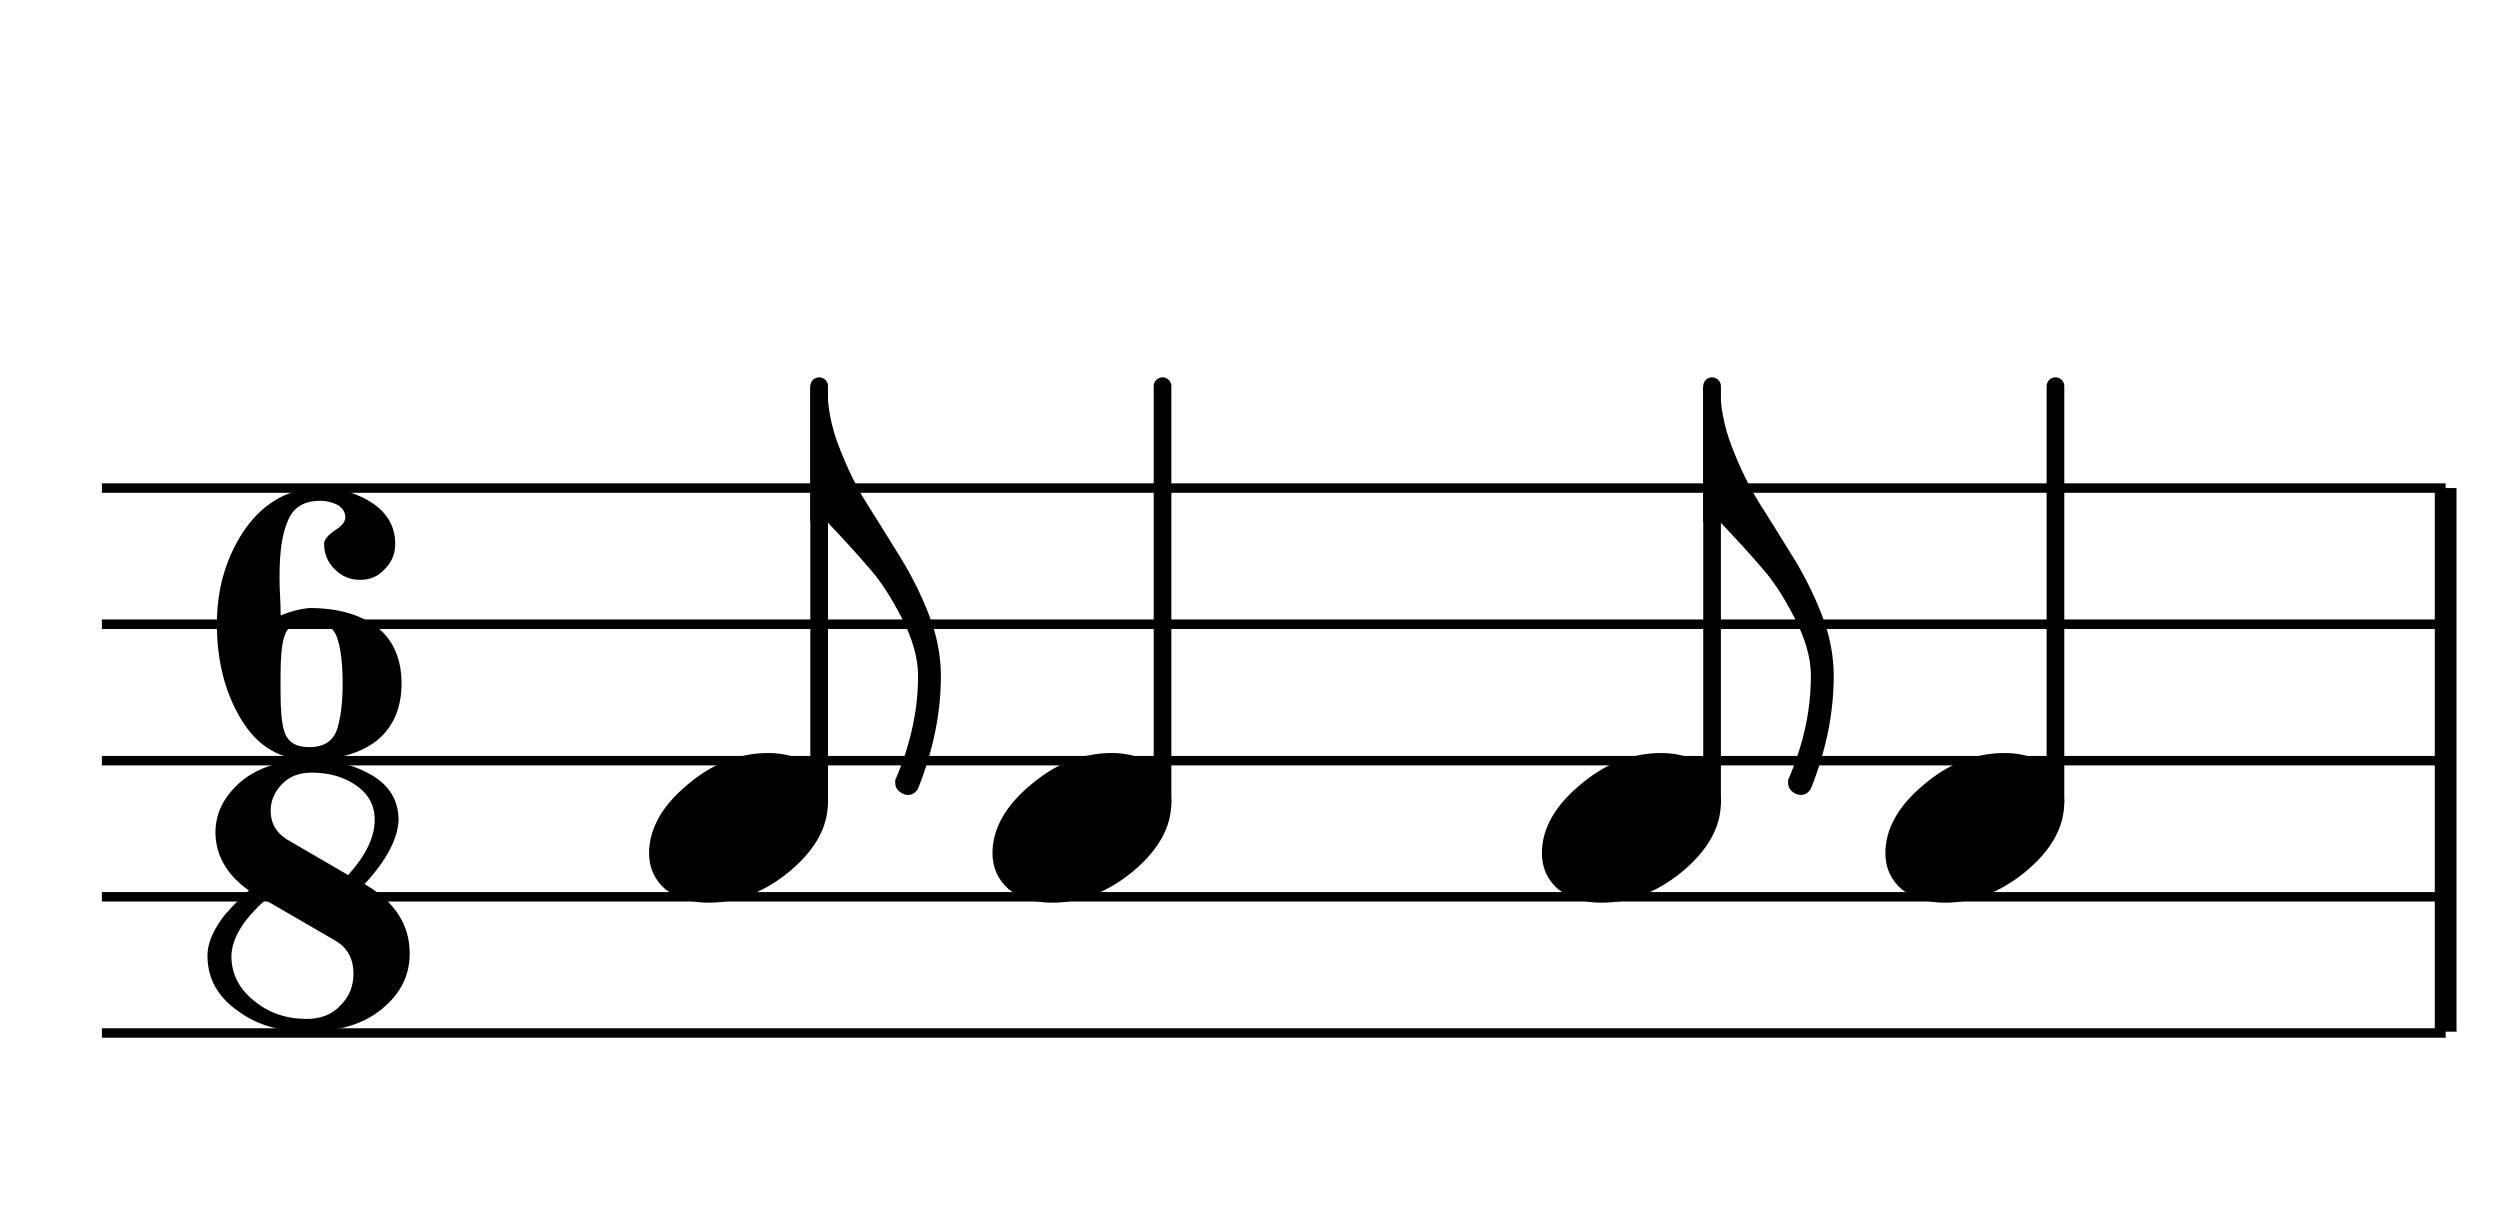 <?xml version="1.0" encoding="UTF-8" standalone="no"?>
<svg
   xmlns:dc="http://purl.org/dc/elements/1.1/"
   xmlns:cc="http://creativecommons.org/ns#"
   xmlns:rdf="http://www.w3.org/1999/02/22-rdf-syntax-ns#"
   xmlns:svg="http://www.w3.org/2000/svg"
   xmlns="http://www.w3.org/2000/svg"
   xmlns:sodipodi="http://sodipodi.sourceforge.net/DTD/sodipodi-0.dtd"
   xmlns:inkscape="http://www.inkscape.org/namespaces/inkscape"
   inkscape:version="1.0 (4035a4f, 2020-05-01)"
   sodipodi:docname="Te31.svg"
   id="svg281"
   version="1.2"
   viewBox="0 0 92 45"
   height="45pt"
   width="92pt">
  <defs
     id="defs285" />
  <sodipodi:namedview
     inkscape:current-layer="surface3760"
     inkscape:window-maximized="1"
     inkscape:window-y="23"
     inkscape:window-x="0"
     inkscape:cy="309.59238"
     inkscape:cx="271.96176"
     inkscape:zoom="1.0204163"
     showgrid="false"
     id="namedview283"
     inkscape:window-height="855"
     inkscape:window-width="1440"
     inkscape:pageshadow="2"
     inkscape:pageopacity="0"
     guidetolerance="10"
     gridtolerance="10"
     objecttolerance="10"
     borderopacity="1"
     bordercolor="#666666"
     pagecolor="#ffffff" />
  <g
     id="surface3760">
    <path
       id="path26"
       d="M 3.75,17.961 H 90 M 3.75,22.972 H 90 M 3.75,27.992 H 90 M 3.75,33.003 H 90 M 3.75,38.015 H 90"
       style="fill:none;stroke:#000000;stroke-width:0.349;stroke-linecap:butt;stroke-linejoin:bevel;stroke-miterlimit:10;stroke-opacity:1" />
    <path
       id="path46"
       d="m 90,17.961 v 20.004"
       style="fill:none;stroke:#000000;stroke-width:0.8;stroke-linecap:butt;stroke-linejoin:bevel;stroke-miterlimit:10;stroke-opacity:1" />
    <path
       id="path112"
       d="m 30.145,29.523 v -15.312"
       style="fill:none;stroke:#000000;stroke-width:0.65;stroke-linecap:round;stroke-linejoin:bevel;stroke-miterlimit:10;stroke-opacity:1" />
    <path
       id="path114"
       d="m 63.004,29.523 v -15.312"
       style="fill:none;stroke:#000000;stroke-width:0.65;stroke-linecap:round;stroke-linejoin:bevel;stroke-miterlimit:10;stroke-opacity:1" />
    <path
       id="path116"
       d="m 42.781,29.523 v -15.312"
       style="fill:none;stroke:#000000;stroke-width:0.65;stroke-linecap:round;stroke-linejoin:bevel;stroke-miterlimit:10;stroke-opacity:1" />
    <path
       id="path118"
       d="m 75.641,29.523 v -15.312"
       style="fill:none;stroke:#000000;stroke-width:0.65;stroke-linecap:round;stroke-linejoin:bevel;stroke-miterlimit:10;stroke-opacity:1" />
    <path
       id="path180"
       d="m 28.281,27.711 c 0.625,0 1.152,0.16 1.582,0.488 0.402,0.352 0.605,0.793 0.605,1.328 0,0.898 -0.461,1.738 -1.387,2.52 -0.938,0.781 -1.941,1.172 -3.008,1.172 -0.625,0 -1.152,-0.164 -1.582,-0.488 -0.402,-0.352 -0.605,-0.797 -0.605,-1.328 0,-0.898 0.469,-1.738 1.406,-2.52 0.91,-0.781 1.906,-1.172 2.988,-1.172 z m 0,0"
       style="fill:#000000;fill-opacity:1;fill-rule:nonzero;stroke:none" />
    <path
       id="path188"
       d="m 73.777,27.711 c 0.625,0 1.152,0.16 1.582,0.488 0.402,0.352 0.605,0.793 0.605,1.328 0,0.898 -0.461,1.738 -1.387,2.52 -0.938,0.781 -1.941,1.172 -3.008,1.172 -0.625,0 -1.152,-0.164 -1.582,-0.488 -0.402,-0.352 -0.605,-0.797 -0.605,-1.328 0,-0.898 0.469,-1.738 1.406,-2.52 0.91,-0.781 1.906,-1.172 2.988,-1.172 z m 0,0"
       style="fill:#000000;fill-opacity:1;fill-rule:nonzero;stroke:none" />
    <path
       id="path190"
       d="m 61.141,27.711 c 0.625,0 1.152,0.16 1.582,0.488 0.402,0.352 0.605,0.793 0.605,1.328 0,0.898 -0.465,1.738 -1.387,2.52 -0.938,0.781 -1.941,1.172 -3.012,1.172 -0.625,0 -1.152,-0.164 -1.582,-0.488 -0.402,-0.352 -0.605,-0.797 -0.605,-1.328 0,-0.898 0.469,-1.738 1.406,-2.52 0.914,-0.781 1.91,-1.172 2.992,-1.172 z m 0,0"
       style="fill:#000000;fill-opacity:1;fill-rule:nonzero;stroke:none" />
    <path
       id="path192"
       d="m 40.918,27.711 c 0.625,0 1.152,0.16 1.582,0.488 0.406,0.352 0.605,0.793 0.605,1.328 0,0.898 -0.461,1.738 -1.387,2.52 -0.938,0.781 -1.938,1.172 -3.008,1.172 -0.625,0 -1.152,-0.164 -1.582,-0.488 -0.402,-0.352 -0.605,-0.797 -0.605,-1.328 0,-0.898 0.469,-1.738 1.406,-2.52 0.914,-0.781 1.91,-1.172 2.988,-1.172 z m 0,0"
       style="fill:#000000;fill-opacity:1;fill-rule:nonzero;stroke:none" />
    <path
       id="path230"
       d="m 11.379,22.843 c -0.496,0 -0.801,0.195 -0.918,0.59 -0.094,0.285 -0.137,0.766 -0.137,1.445 v 0.586 c 0,0.676 0.043,1.156 0.137,1.445 0.117,0.391 0.422,0.586 0.918,0.586 0.547,0 0.891,-0.23 1.035,-0.684 0.129,-0.43 0.195,-0.977 0.195,-1.641 0,-0.77 -0.074,-1.348 -0.215,-1.738 -0.156,-0.395 -0.496,-0.59 -1.016,-0.59 z m -1.055,-0.195 c 0.391,-0.156 0.742,-0.246 1.055,-0.273 1.039,0 1.875,0.234 2.5,0.703 0.598,0.484 0.898,1.176 0.898,2.074 0,0.91 -0.309,1.613 -0.918,2.109 -0.613,0.469 -1.441,0.703 -2.48,0.703 -1.07,0 -1.902,-0.496 -2.5,-1.484 -0.602,-0.992 -0.898,-2.164 -0.898,-3.52 0,-1.328 0.352,-2.5 1.055,-3.516 0.715,-0.988 1.633,-1.484 2.754,-1.484 0.727,0 1.371,0.191 1.934,0.566 0.547,0.379 0.82,0.875 0.82,1.484 0,0.379 -0.133,0.691 -0.391,0.938 -0.234,0.262 -0.535,0.391 -0.898,0.391 -0.367,0 -0.68,-0.129 -0.938,-0.391 -0.262,-0.258 -0.391,-0.57 -0.391,-0.938 0,-0.141 0.129,-0.305 0.391,-0.488 0.258,-0.156 0.391,-0.316 0.391,-0.488 0,-0.18 -0.094,-0.332 -0.273,-0.449 -0.211,-0.102 -0.426,-0.156 -0.645,-0.156 -0.602,0 -0.996,0.242 -1.191,0.723 -0.211,0.469 -0.312,1.152 -0.312,2.051 0,0.262 0.004,0.504 0.02,0.723 0.012,0.223 0.02,0.465 0.02,0.723 z m 0,0"
       style="fill:#000000;fill-opacity:1;fill-rule:nonzero;stroke:none" />
    <path
       id="path232"
       d="m 12.812,32.203 c 0.648,-0.719 0.977,-1.395 0.977,-2.031 0,-0.535 -0.23,-0.957 -0.684,-1.27 -0.445,-0.312 -0.992,-0.469 -1.641,-0.469 -0.457,0 -0.82,0.141 -1.094,0.43 -0.273,0.285 -0.41,0.609 -0.41,0.977 0,0.453 0.199,0.805 0.605,1.055 z m 0.605,0.332 c 1.105,0.637 1.66,1.488 1.66,2.559 0,0.793 -0.332,1.465 -0.996,2.012 -0.664,0.57 -1.598,0.859 -2.793,0.859 -1.016,0 -1.871,-0.262 -2.559,-0.781 -0.73,-0.523 -1.094,-1.191 -1.094,-2.012 0,-0.301 0.09,-0.621 0.273,-0.957 0.168,-0.301 0.336,-0.535 0.508,-0.703 0.078,-0.105 0.324,-0.352 0.742,-0.742 -0.809,-0.574 -1.219,-1.285 -1.23,-2.129 0,-0.719 0.316,-1.348 0.957,-1.895 0.637,-0.523 1.496,-0.781 2.578,-0.781 0.859,0 1.613,0.195 2.266,0.586 0.625,0.391 0.938,0.93 0.938,1.621 -0.027,0.703 -0.445,1.488 -1.25,2.363 z m -3.652,0.586 c -0.809,0.715 -1.227,1.398 -1.25,2.051 0,0.664 0.277,1.215 0.84,1.66 0.531,0.441 1.176,0.664 1.934,0.664 0.531,0 0.949,-0.172 1.25,-0.508 0.312,-0.312 0.469,-0.699 0.469,-1.152 0,-0.562 -0.23,-0.973 -0.684,-1.23 z m 0,0"
       style="fill:#000000;fill-opacity:1;fill-rule:nonzero;stroke:none" />
    <path
       id="path260"
       d="m 29.82,19.211 v -5 h 0.625 c 0,0.742 0.141,1.484 0.43,2.227 0.312,0.809 0.656,1.512 1.035,2.109 0.273,0.43 0.684,1.09 1.23,1.973 0.418,0.68 0.77,1.387 1.055,2.129 0.285,0.742 0.43,1.488 0.43,2.23 0,1.352 -0.281,2.734 -0.84,4.141 -0.09,0.156 -0.215,0.234 -0.371,0.234 -0.129,0 -0.246,-0.055 -0.352,-0.156 -0.078,-0.078 -0.117,-0.176 -0.117,-0.293 v -0.098 c 0.559,-1.289 0.84,-2.566 0.84,-3.828 0,-0.652 -0.195,-1.355 -0.586,-2.113 -0.391,-0.766 -0.789,-1.379 -1.191,-1.836 -0.457,-0.531 -0.977,-1.105 -1.562,-1.719 z m 0,0"
       style="fill:#000000;fill-opacity:1;fill-rule:nonzero;stroke:none" />
    <path
       id="path266"
       d="m 62.676,19.211 v -5 h 0.625 c 0,0.742 0.145,1.484 0.43,2.227 0.312,0.809 0.66,1.512 1.035,2.109 0.273,0.43 0.684,1.09 1.23,1.973 0.418,0.68 0.77,1.387 1.055,2.129 0.289,0.742 0.43,1.488 0.43,2.23 0,1.352 -0.277,2.734 -0.84,4.141 -0.09,0.156 -0.215,0.234 -0.371,0.234 -0.129,0 -0.246,-0.055 -0.352,-0.156 -0.078,-0.078 -0.117,-0.176 -0.117,-0.293 v -0.098 c 0.562,-1.289 0.84,-2.566 0.84,-3.828 0,-0.652 -0.195,-1.355 -0.586,-2.113 -0.391,-0.766 -0.785,-1.379 -1.191,-1.836 -0.453,-0.531 -0.977,-1.105 -1.562,-1.719 z m 0,0"
       style="fill:#000000;fill-opacity:1;fill-rule:nonzero;stroke:none" />
  </g>
</svg>
